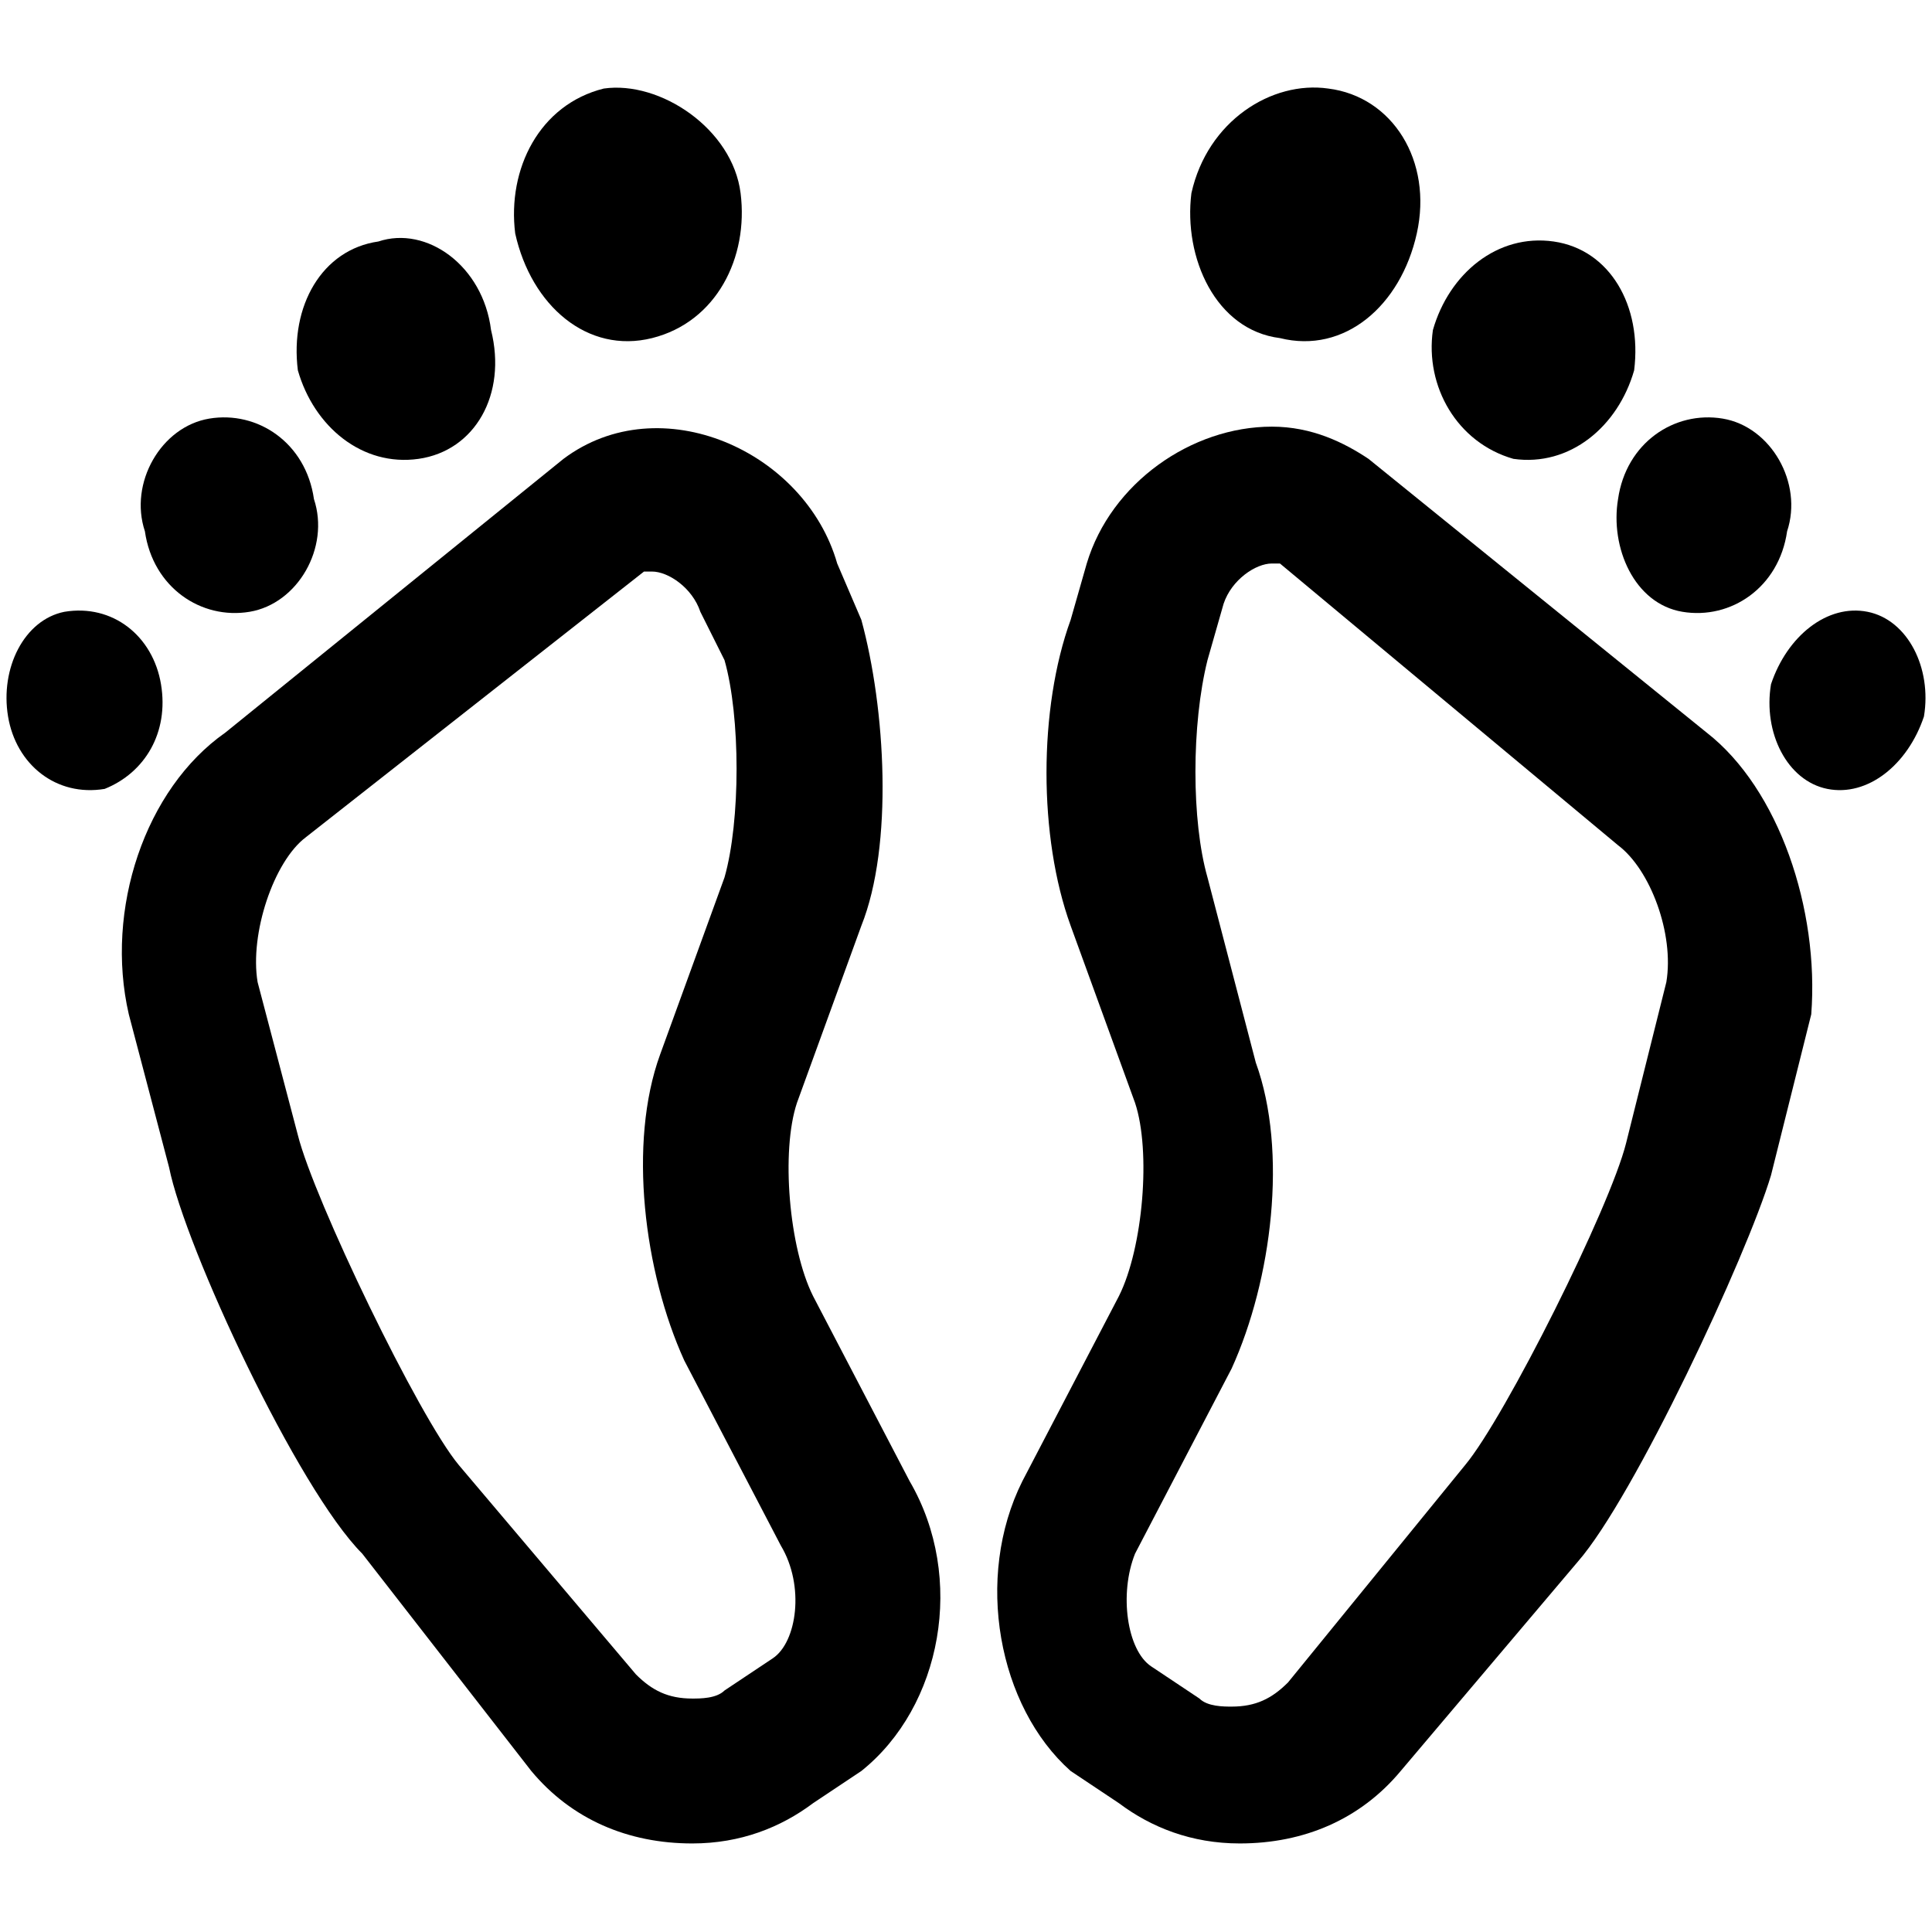 <?xml version="1.0" encoding="utf-8"?>
<!-- Generator: Adobe Illustrator 25.0.0, SVG Export Plug-In . SVG Version: 6.00 Build 0)  -->
<svg version="1.1" id="Calque_1" xmlns="http://www.w3.org/2000/svg" xmlns:xlink="http://www.w3.org/1999/xlink" x="0px" y="0px"
	 viewBox="0 0 24 24" style="enable-background:new 0 0 24 24;" xml:space="preserve">
<g>
	<path d="M10.1,16.1c-0.3-0.6-0.4-1.8-0.2-2.4l0.8-2.2c0.4-1,0.3-2.7,0-3.8L10.4,7C10,5.6,8.2,4.8,7,5.7L2.8,9.1
		c-1,0.7-1.5,2.2-1.2,3.5l0.5,1.9c0.2,1,1.6,4,2.4,4.8L6.6,22c0.5,0.6,1.2,0.9,2,0.9c0.6,0,1.1-0.2,1.5-0.5l0.6-0.4
		c1-0.8,1.3-2.4,0.6-3.6L10.1,16.1z M9.6,20.6L9,21c-0.1,0.1-0.3,0.1-0.4,0.1c-0.3,0-0.5-0.1-0.7-0.3l-2.2-2.6
		c-0.5-0.6-1.8-3.3-2-4.1l-0.5-1.9c-0.1-0.6,0.2-1.5,0.6-1.8L8,7.1c0,0,0.1,0,0.1,0c0.2,0,0.5,0.2,0.6,0.5L9,8.2
		c0.2,0.7,0.2,2,0,2.7l-0.8,2.2c-0.4,1.1-0.2,2.7,0.3,3.8l1.2,2.3C10,19.7,9.9,20.4,9.6,20.6z"/>
	<path d="M8.1,4.2c0.8-0.2,1.2-1,1.1-1.8S8.2,1,7.5,1.1c-0.8,0.2-1.2,1-1.1,1.8C6.6,3.8,7.3,4.4,8.1,4.2z"/>
	<path d="M5.2,5.7c0.7-0.1,1.1-0.8,0.9-1.6C6,3.3,5.3,2.8,4.7,3C4,3.1,3.6,3.8,3.7,4.6C3.9,5.3,4.5,5.8,5.2,5.7z"/>
	<path d="M3.1,7.6c0.6-0.1,1-0.8,0.8-1.4c-0.1-0.7-0.7-1.1-1.3-1C2,5.3,1.6,6,1.8,6.6C1.9,7.3,2.5,7.7,3.1,7.6z"/>
	<path d="M2,8.5c-0.1-0.6-0.6-1-1.2-0.9C0.3,7.7,0,8.3,0.1,8.9c0.1,0.6,0.6,1,1.2,0.9C1.8,9.6,2.1,9.1,2,8.5z"/>
	<path d="M21.2,9.1L17,5.7c-0.3-0.2-0.7-0.4-1.2-0.4c-1,0-2,0.7-2.3,1.7l-0.2,0.7c-0.4,1.1-0.4,2.7,0,3.8l0.8,2.2
		c0.2,0.6,0.1,1.8-0.2,2.4l-1.2,2.3c-0.6,1.2-0.3,2.8,0.6,3.6l0.6,0.4c0.4,0.3,0.9,0.5,1.5,0.5c0.8,0,1.5-0.3,2-0.9l2.2-2.6
		c0.7-0.8,2.1-3.8,2.4-4.8l0.5-2C22.6,11.3,22.1,9.8,21.2,9.1z M20.7,12.2l-0.5,2c-0.2,0.8-1.5,3.4-2,4L16,20.9
		c-0.2,0.2-0.4,0.3-0.7,0.3c-0.1,0-0.3,0-0.4-0.1l-0.6-0.4c-0.3-0.2-0.4-0.9-0.2-1.4l1.2-2.3c0.5-1.1,0.7-2.7,0.3-3.8L15,10.9
		c-0.2-0.7-0.2-1.9,0-2.7l0.2-0.7C15.3,7.2,15.6,7,15.8,7c0.1,0,0.1,0,0.1,0l4.2,3.5C20.5,10.8,20.8,11.6,20.7,12.2z"/>
	<path d="M15.9,4.2c0.8,0.2,1.5-0.4,1.7-1.3c0.2-0.9-0.3-1.7-1.1-1.8C15.8,1,15,1.5,14.8,2.4C14.7,3.2,15.1,4.1,15.9,4.2z"/>
	<path d="M18.8,5.7c0.7,0.1,1.3-0.4,1.5-1.1C20.4,3.8,20,3.1,19.3,3c-0.7-0.1-1.3,0.4-1.5,1.1C17.7,4.8,18.1,5.5,18.8,5.7z"/>
	<path d="M20.9,7.6c0.6,0.1,1.2-0.3,1.3-1C22.4,6,22,5.3,21.4,5.2c-0.6-0.1-1.2,0.3-1.3,1C20,6.8,20.3,7.5,20.9,7.6z"/>
	<path d="M23.2,7.6c-0.5-0.1-1,0.3-1.2,0.9c-0.1,0.6,0.2,1.2,0.7,1.3c0.5,0.1,1-0.3,1.2-0.9C24,8.3,23.7,7.7,23.2,7.6z"/>
</g>
</svg>
